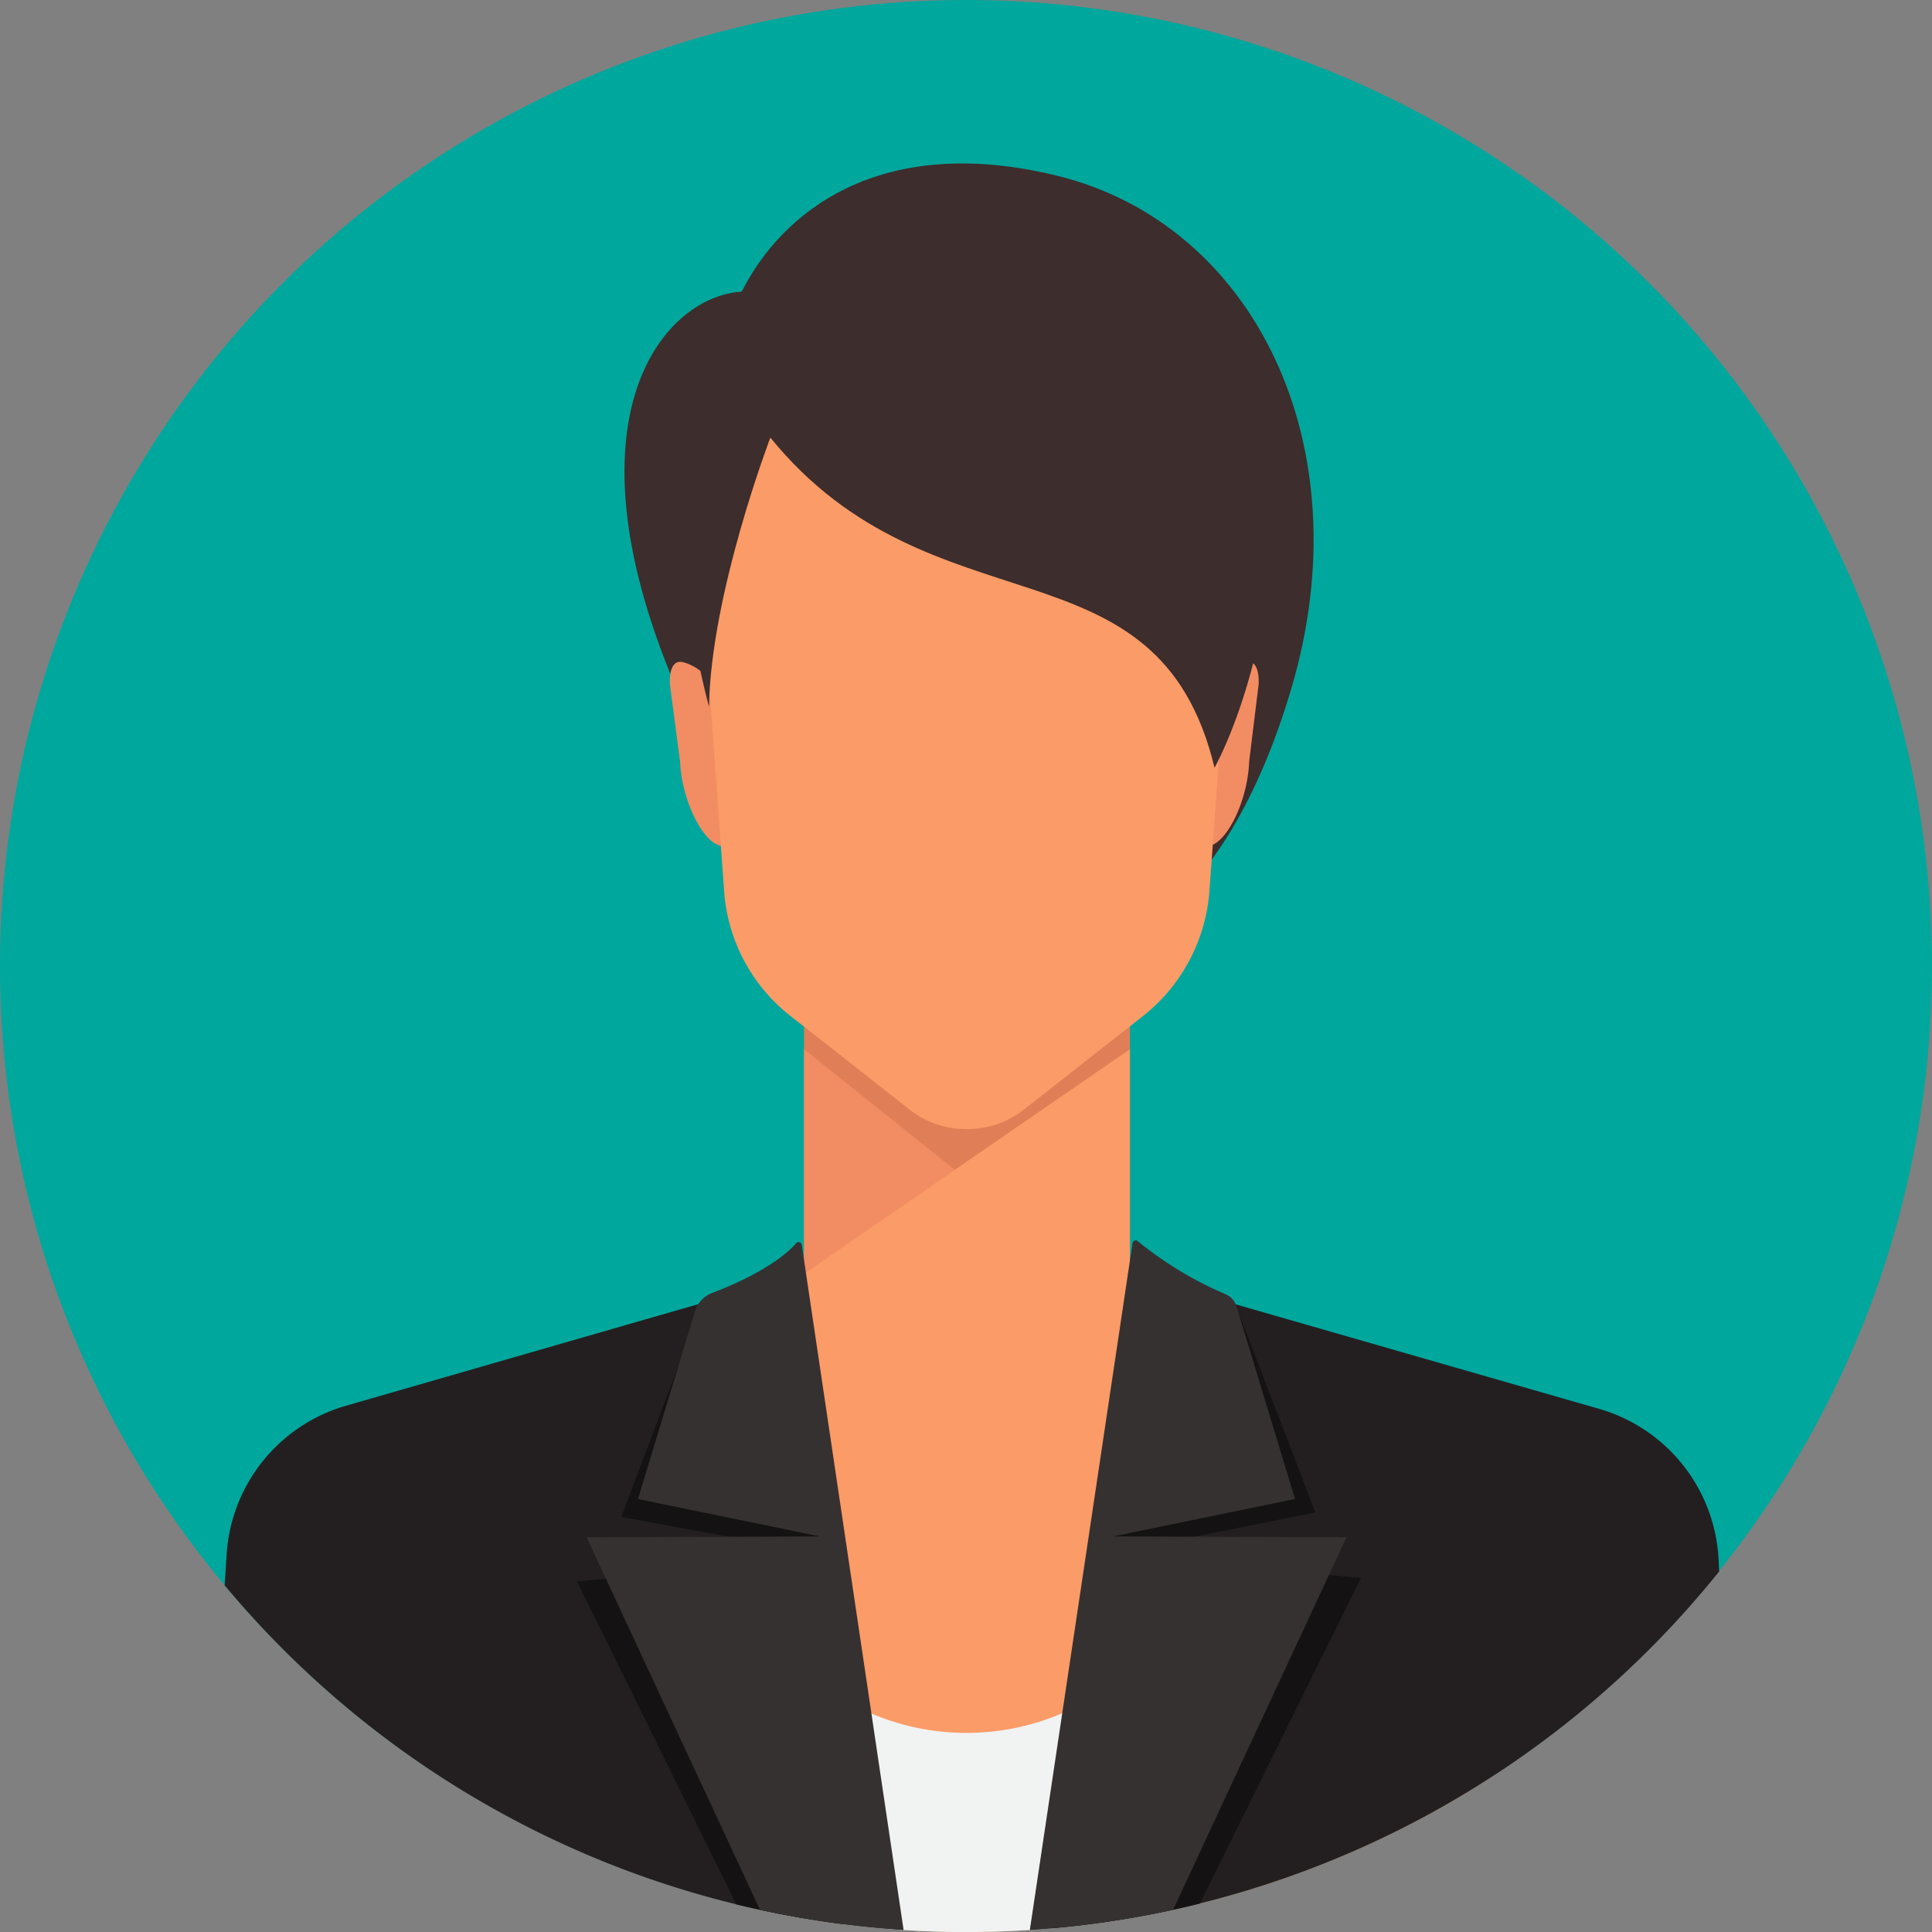 <svg xmlns="http://www.w3.org/2000/svg" width="176.066" height="176.067" viewBox="0 0 176.066 176.067">
  <rect x="0" y="0" width="176.066" height="176.067" fill="#808080" stroke="none"/>
  <g id="Group_183" data-name="Group 183" transform="translate(-1106.029 -894.482)">
    <circle id="Ellipse_51" data-name="Ellipse 51" cx="88.033" cy="88.033" r="88.033" transform="translate(1106.029 894.482)" fill="#00a79d"/>
    <g id="Group_182" data-name="Group 182">
      <path id="Path_600" data-name="Path 600" d="M1150.437,1019.75l29.065-9.2h14.554v.153l.034-.153h14.554l29.065,9.2a11.6,11.6,0,0,1,7.976,12.766c-.9,6.026-2.133,14.382-3.505,23.752a88.058,88.058,0,0,1-96.221-.047c-1.37-9.351-2.6-17.689-3.5-23.7A11.6,11.6,0,0,1,1150.437,1019.75Z" fill="#fb9b67"/>
      <path id="Path_601" data-name="Path 601" d="M1126.5,1038.953l.178-2.749a15.089,15.089,0,0,1,10.882-13.615l41.745-12.037c0,15.335,3.55,39.249,7.172,59.664A87.866,87.866,0,0,1,1126.5,1038.953Z" fill="#231f20"/>
      <path id="Path_602" data-name="Path 602" d="M1208.912,1010.552l42.838,12.318a15.088,15.088,0,0,1,10.9,13.791l.049,1.028a87.886,87.886,0,0,1-60.946,32.525C1205.372,1049.842,1208.912,1025.968,1208.912,1010.552Z" fill="#231f20"/>
      <path id="Path_603" data-name="Path 603" d="M1173.627,921.056c3.576-7.119,12.467-14.563,28.777-10.549,17.885,4.4,27.864,24.532,21.316,46.683-12.161,41.134-44.553,25.293-55.186,1.979C1156.673,933.168,1166.237,921.525,1173.627,921.056Z" fill="#3d2d2c"/>
      <path id="Path_604" data-name="Path 604" d="M1172.42,971.716l-.456-.143c-1.695.083-3.794-3.975-3.957-7.67l-.931-7.066c-.056-1.282.281-2.3,1.294-1.984l.313.1a5.122,5.122,0,0,1,3.209,4.8Z" fill="#f28c63"/>
      <path id="Path_605" data-name="Path 605" d="M1215.523,971.739l.456-.147c1.695.067,3.757-4.01,3.887-7.7l.867-7.074c.045-1.283-.3-2.3-1.312-1.973l-.312.1a5.121,5.121,0,0,0-3.166,4.829Z" fill="#f28c63"/>
      <g id="Group_180" data-name="Group 180">
        <path id="Path_606" data-name="Path 606" d="M1209,976.536h-29.7V1010.6l29.7-.048Z" fill="#e07f57"/>
        <path id="Path_607" data-name="Path 607" d="M1179.3,990.1l13.754,11.008-13.754,9.448Z" fill="#f28c63"/>
        <path id="Path_608" data-name="Path 608" d="M1209,990.1v20.455s-17.521,1.924-29.7,0Z" fill="#fb9b67"/>
      </g>
      <path id="Path_609" data-name="Path 609" d="M1194.133,916.862c-13.654,0-24.723,10.312-24.723,23.033a21.62,21.62,0,0,0,.263,3.346l2.349,32.48a15.878,15.878,0,0,0,6.033,11.343l10.843,8.511a8.229,8.229,0,0,0,5.165,1.8h.139a8.229,8.229,0,0,0,5.165-1.8l10.79-8.469a16.03,16.03,0,0,0,6.091-11.453l2.344-32.413a21.608,21.608,0,0,0,.263-3.344h0C1218.855,927.174,1207.786,916.862,1194.133,916.862Z" fill="#fb9b67"/>
      <path id="Path_610" data-name="Path 610" d="M1176.233,934.363c14.847,18.243,35.306,8.576,40.48,30.089,6.175-11.69,13.957-48.644-22.834-50.827s-23.236,45.251-23.236,45.251C1170.81,948.552,1176.233,934.363,1176.233,934.363Z" fill="#3d2d2c"/>
      <path id="Path_611" data-name="Path 611" d="M1185.325,1050.588a22.146,22.146,0,0,0,17.565,0c.549,1.759.149,9.8-.8,19.6-2.631.237-5.293.365-7.986.365a88.95,88.95,0,0,1-11.386-.732C1182.2,1059.607,1183.009,1051.472,1185.325,1050.588Z" fill="#f1f2f2"/>
      <g id="Group_181" data-name="Group 181">
        <path id="Path_612" data-name="Path 612" d="M1208.912,1010.552l9.724,2.843,7.265,18.909-18.91,3.813,23.068,2.174-14.684,29.665a87.892,87.892,0,0,1-15.458,2.4Z" fill="#141212"/>
        <path id="Path_613" data-name="Path 613" d="M1181.932,1036.254l-19.283-3.529,7.328-19.4,9.326-2.774,9,59.8a87.9,87.9,0,0,1-15.172-2.326l-14.511-29.41Z" fill="#141212"/>
      </g>
      <path id="Path_614" data-name="Path 614" d="M1180.754,1034.5l-16.586-3.41,5.2-17.111a2.6,2.6,0,0,1,1.588-1.681c2.04-.756,5.816-2.457,7.639-4.525a.287.287,0,0,1,.5.151l9.28,62.437a88.128,88.128,0,0,1-13.086-1.833l-15.8-33.95Z" fill="#363131"/>
      <path id="Path_615" data-name="Path 615" d="M1209.707,1007.588a33.419,33.419,0,0,0,8,4.833,1.746,1.746,0,0,1,1.009,1.11l5.33,17.556-16.586,3.41,21.275.078-15.8,33.949a87.944,87.944,0,0,1-13.053,1.831l9.356-62.59A.288.288,0,0,1,1209.707,1007.588Z" fill="#363131"/>
    </g>
  </g>
</svg>
